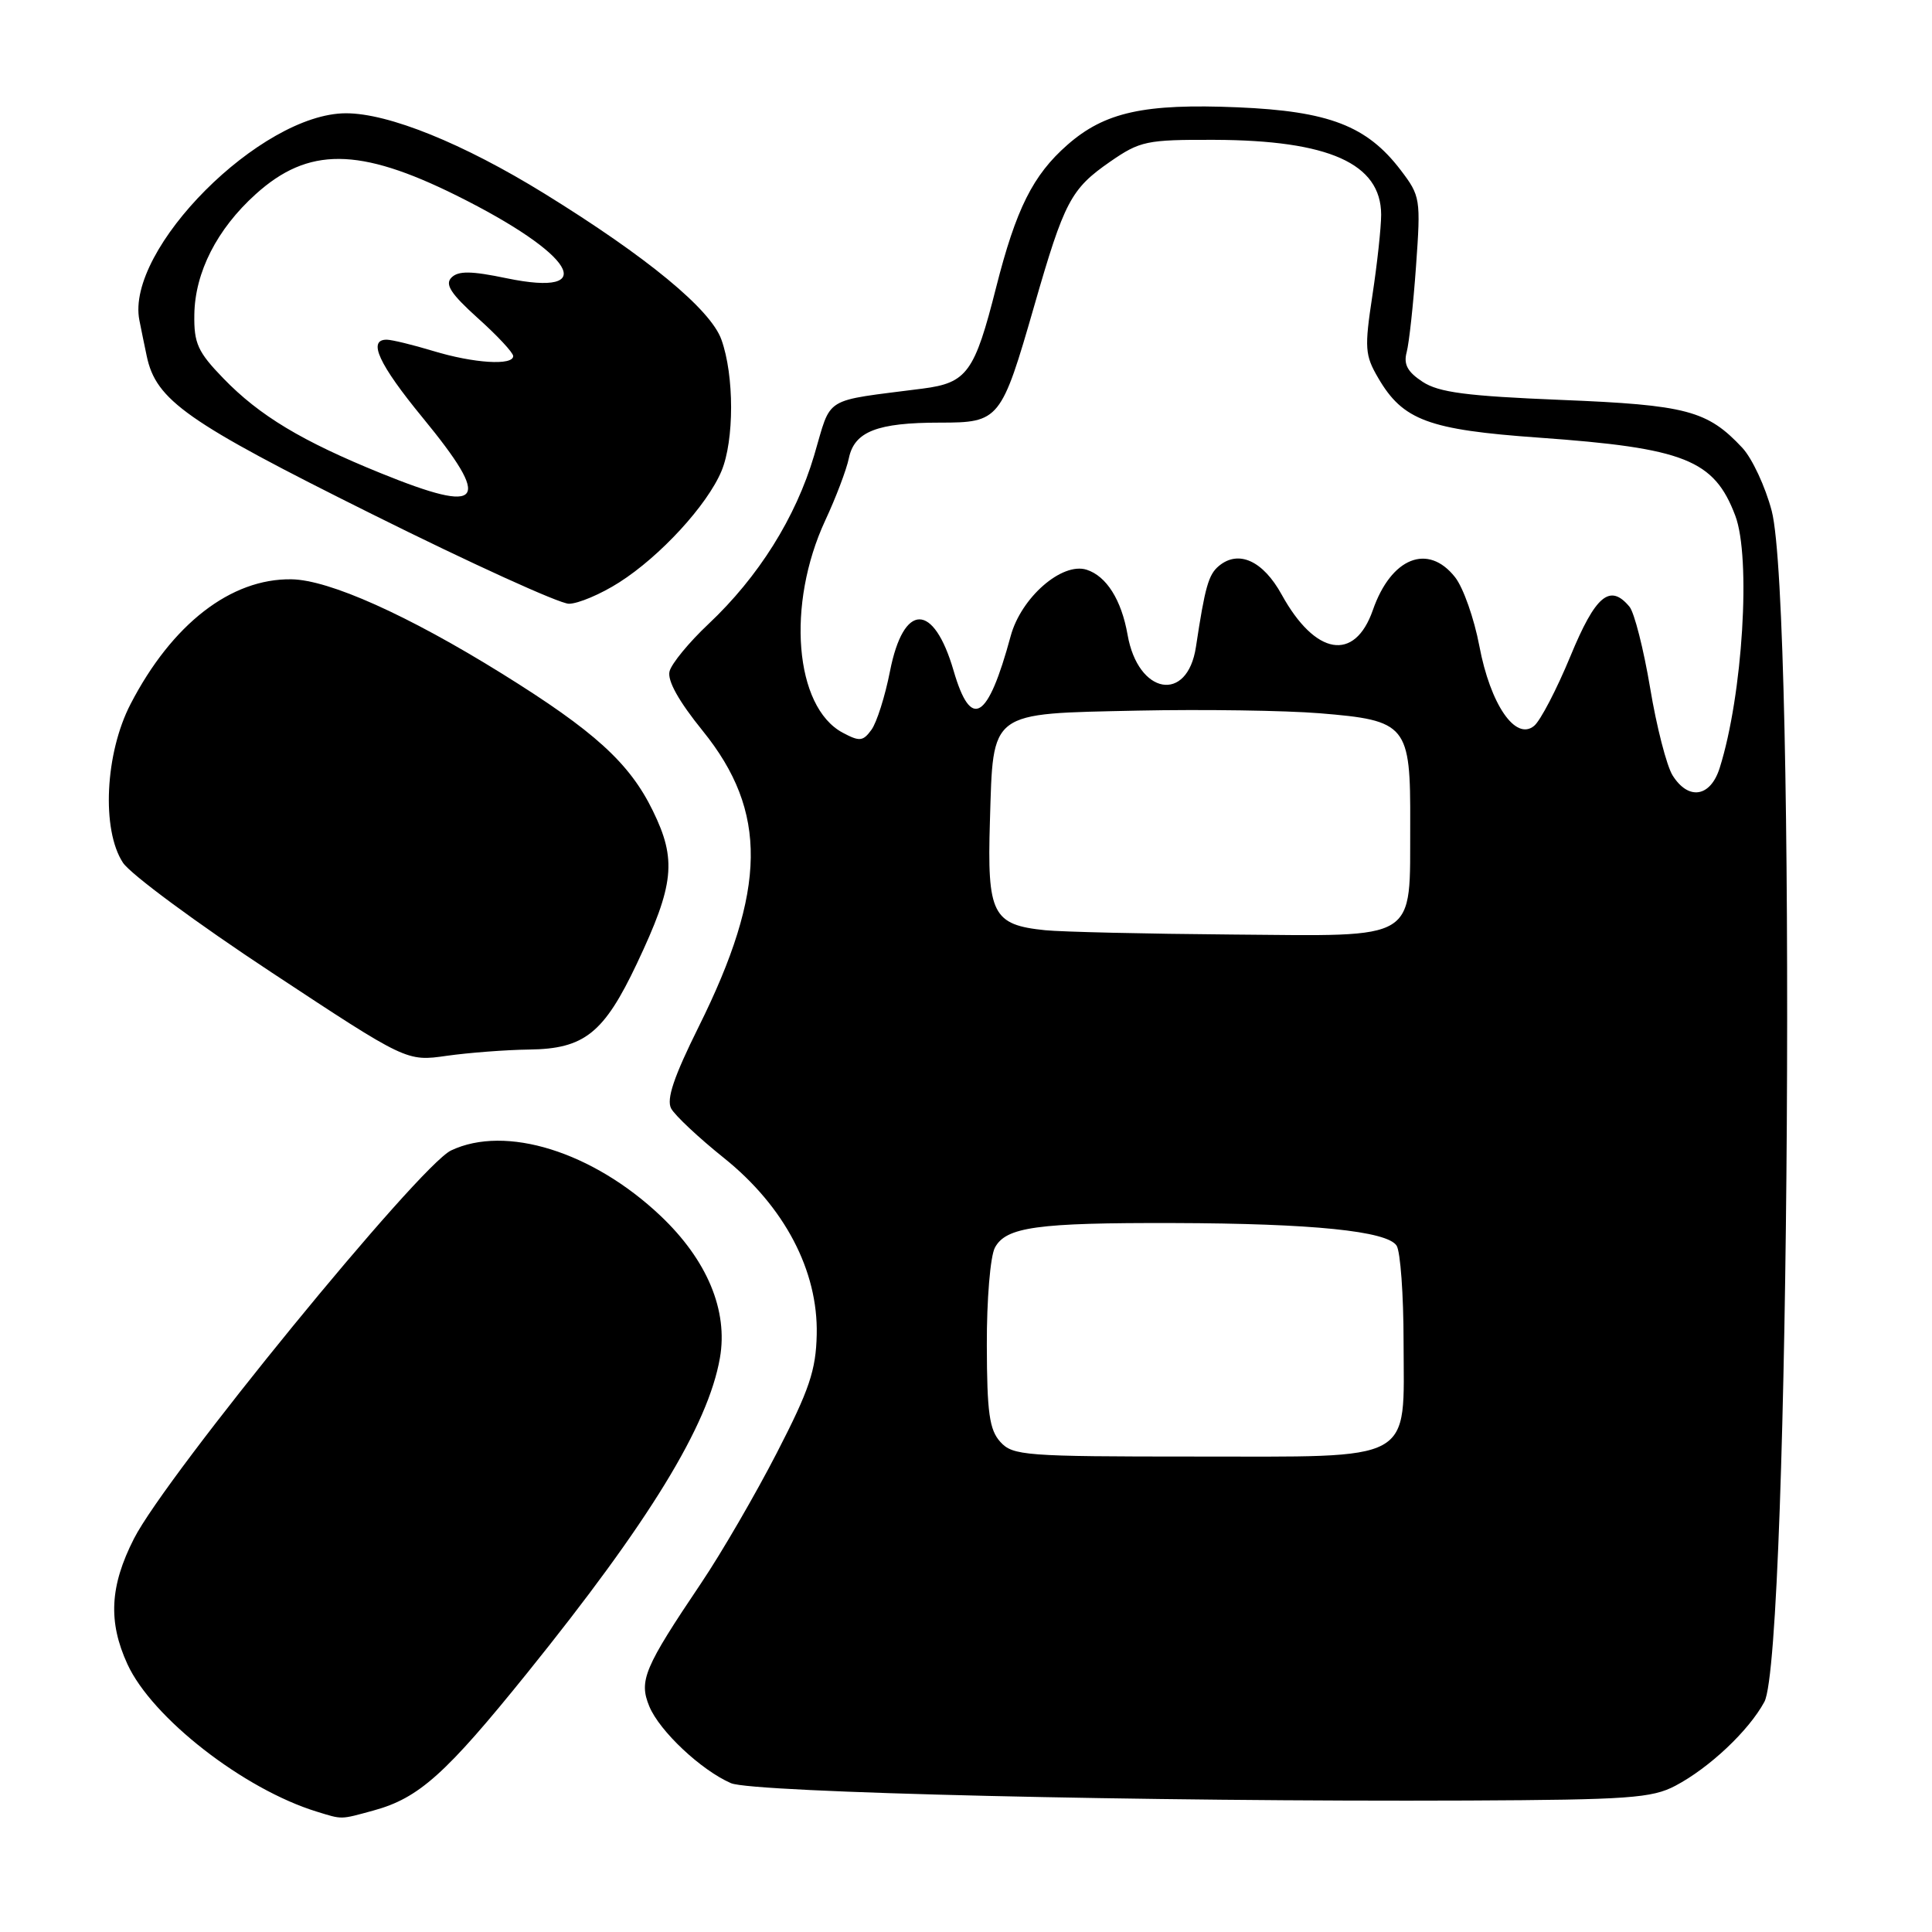 <?xml version="1.0" encoding="UTF-8" standalone="no"?>
<!DOCTYPE svg PUBLIC "-//W3C//DTD SVG 1.1//EN" "http://www.w3.org/Graphics/SVG/1.1/DTD/svg11.dtd" >
<svg xmlns="http://www.w3.org/2000/svg" xmlns:xlink="http://www.w3.org/1999/xlink" version="1.1" viewBox="0 0 256 256">
 <g >
 <path fill="currentColor"
d=" M 49.50 239.90 C 55.50 238.26 59.04 235.09 69.84 221.70 C 86.04 201.61 93.82 188.90 95.39 179.95 C 96.50 173.65 93.70 166.95 87.51 161.09 C 78.53 152.60 67.00 149.01 59.77 152.44 C 55.55 154.44 22.02 195.48 17.75 203.88 C 14.55 210.16 14.31 214.89 16.88 220.50 C 20.14 227.62 32.30 237.09 42.00 240.06 C 45.42 241.11 45.03 241.12 49.50 239.90 Z  M 222.00 236.62 C 226.50 234.25 231.73 229.32 233.79 225.50 C 237.16 219.26 238.02 80.10 234.76 67.69 C 233.92 64.49 232.17 60.74 230.87 59.34 C 226.24 54.39 223.49 53.66 206.85 52.99 C 194.33 52.48 190.65 52.00 188.50 50.59 C 186.50 49.28 185.96 48.28 186.39 46.67 C 186.71 45.47 187.27 40.35 187.63 35.28 C 188.27 26.33 188.21 25.97 185.59 22.53 C 181.12 16.67 176.08 14.73 164.00 14.22 C 151.62 13.70 146.38 14.85 141.43 19.20 C 136.87 23.20 134.63 27.68 131.99 38.09 C 129.14 49.35 128.14 50.73 122.27 51.49 C 108.82 53.23 110.25 52.35 107.88 60.34 C 105.44 68.58 100.51 76.44 93.86 82.70 C 91.30 85.11 88.99 87.92 88.72 88.95 C 88.40 90.17 89.92 92.90 93.12 96.85 C 101.76 107.54 101.62 117.86 92.58 136.05 C 89.29 142.67 88.28 145.66 88.93 146.88 C 89.43 147.80 92.58 150.76 95.94 153.45 C 103.95 159.88 108.41 168.37 108.22 176.83 C 108.12 181.56 107.24 184.16 102.94 192.50 C 100.11 198.00 95.61 205.75 92.94 209.72 C 85.34 221.01 84.63 222.70 86.04 226.11 C 87.40 229.39 92.90 234.56 96.86 236.28 C 99.72 237.53 152.21 238.76 194.50 238.58 C 215.78 238.48 218.90 238.26 222.00 236.62 Z  M 70.12 139.07 C 77.43 138.98 80.02 136.91 84.39 127.68 C 89.35 117.19 89.69 113.93 86.50 107.42 C 83.41 101.09 78.75 96.86 66.50 89.25 C 54.04 81.51 43.60 76.83 38.62 76.76 C 30.59 76.64 22.79 82.69 17.30 93.29 C 13.92 99.81 13.43 109.95 16.29 114.31 C 17.27 115.82 26.13 122.36 35.98 128.85 C 53.88 140.66 53.88 140.66 59.19 139.90 C 62.11 139.49 67.03 139.11 70.12 139.07 Z  M 82.05 77.17 C 87.50 73.70 93.71 66.93 95.60 62.42 C 97.30 58.34 97.30 49.76 95.59 45.00 C 94.16 40.99 85.74 34.05 72.12 25.64 C 61.36 19.00 51.47 15.00 45.83 15.01 C 34.56 15.03 16.60 33.04 18.47 42.44 C 18.69 43.57 19.13 45.70 19.44 47.17 C 20.67 53.05 24.71 55.89 49.25 68.10 C 62.39 74.65 74.15 80.00 75.38 80.00 C 76.60 80.00 79.61 78.73 82.05 77.17 Z  M 132.55 191.06 C 131.10 189.46 130.78 187.19 130.76 178.24 C 130.74 172.21 131.22 166.46 131.83 165.32 C 133.30 162.58 137.40 162.01 155.50 162.06 C 173.92 162.11 183.83 163.12 185.06 165.06 C 185.56 165.85 185.98 171.56 185.98 177.75 C 186.01 194.00 187.82 193.00 158.15 193.00 C 135.81 193.00 134.20 192.88 132.55 191.06 Z  M 138.50 123.26 C 131.51 122.55 130.79 121.13 131.17 108.80 C 131.62 94.07 130.93 94.59 150.78 94.16 C 159.43 93.98 170.26 94.14 174.85 94.51 C 186.45 95.46 186.91 96.03 186.86 109.20 C 186.79 124.94 188.25 124.03 163.23 123.83 C 151.83 123.74 140.70 123.48 138.50 123.26 Z  M 221.63 102.75 C 220.85 101.51 219.50 96.29 218.65 91.15 C 217.79 86.02 216.56 81.18 215.92 80.40 C 213.33 77.28 211.42 78.87 208.08 86.97 C 206.27 91.35 204.11 95.50 203.28 96.18 C 200.82 98.22 197.48 93.35 196.02 85.59 C 195.33 81.95 193.89 77.86 192.81 76.49 C 189.23 71.93 184.33 73.88 181.91 80.84 C 179.50 87.75 174.28 86.86 169.83 78.79 C 167.36 74.30 164.12 72.82 161.51 74.99 C 160.13 76.14 159.67 77.76 158.47 85.71 C 157.34 93.21 150.80 92.05 149.41 84.11 C 148.60 79.49 146.61 76.33 143.98 75.49 C 140.71 74.46 135.30 79.18 133.92 84.28 C 130.89 95.46 128.67 96.81 126.36 88.88 C 123.71 79.78 119.73 79.80 117.93 88.93 C 117.28 92.25 116.17 95.75 115.47 96.70 C 114.35 98.24 113.90 98.28 111.65 97.08 C 105.29 93.67 104.18 80.09 109.35 68.96 C 110.75 65.96 112.16 62.25 112.48 60.71 C 113.21 57.18 116.23 56.00 124.54 56.00 C 132.43 56.00 132.67 55.71 137.05 40.50 C 141.03 26.67 141.89 25.04 147.09 21.43 C 151.07 18.68 151.92 18.50 160.91 18.53 C 176.09 18.58 182.99 21.67 183.01 28.44 C 183.01 30.12 182.49 34.94 181.85 39.14 C 180.79 46.13 180.85 47.06 182.63 50.10 C 185.89 55.69 189.28 56.95 203.91 57.99 C 223.23 59.37 227.13 60.92 229.93 68.32 C 232.04 73.87 230.92 92.09 227.87 101.75 C 226.65 105.63 223.74 106.10 221.63 102.75 Z  M 50.48 62.71 C 40.00 58.46 34.38 55.08 29.59 50.13 C 26.21 46.64 25.69 45.50 25.75 41.69 C 25.83 36.09 28.75 30.36 33.87 25.74 C 40.83 19.45 47.57 19.49 60.50 25.91 C 76.13 33.68 79.62 39.45 67.13 36.87 C 62.43 35.89 60.73 35.87 59.82 36.78 C 58.92 37.68 59.74 38.93 63.32 42.16 C 65.90 44.47 68.00 46.73 68.00 47.18 C 68.00 48.47 62.78 48.14 57.41 46.51 C 54.71 45.69 51.94 45.02 51.25 45.01 C 48.68 44.99 50.18 48.25 56.00 55.34 C 65.29 66.66 64.11 68.24 50.48 62.71 Z "/>
</g>
</svg>